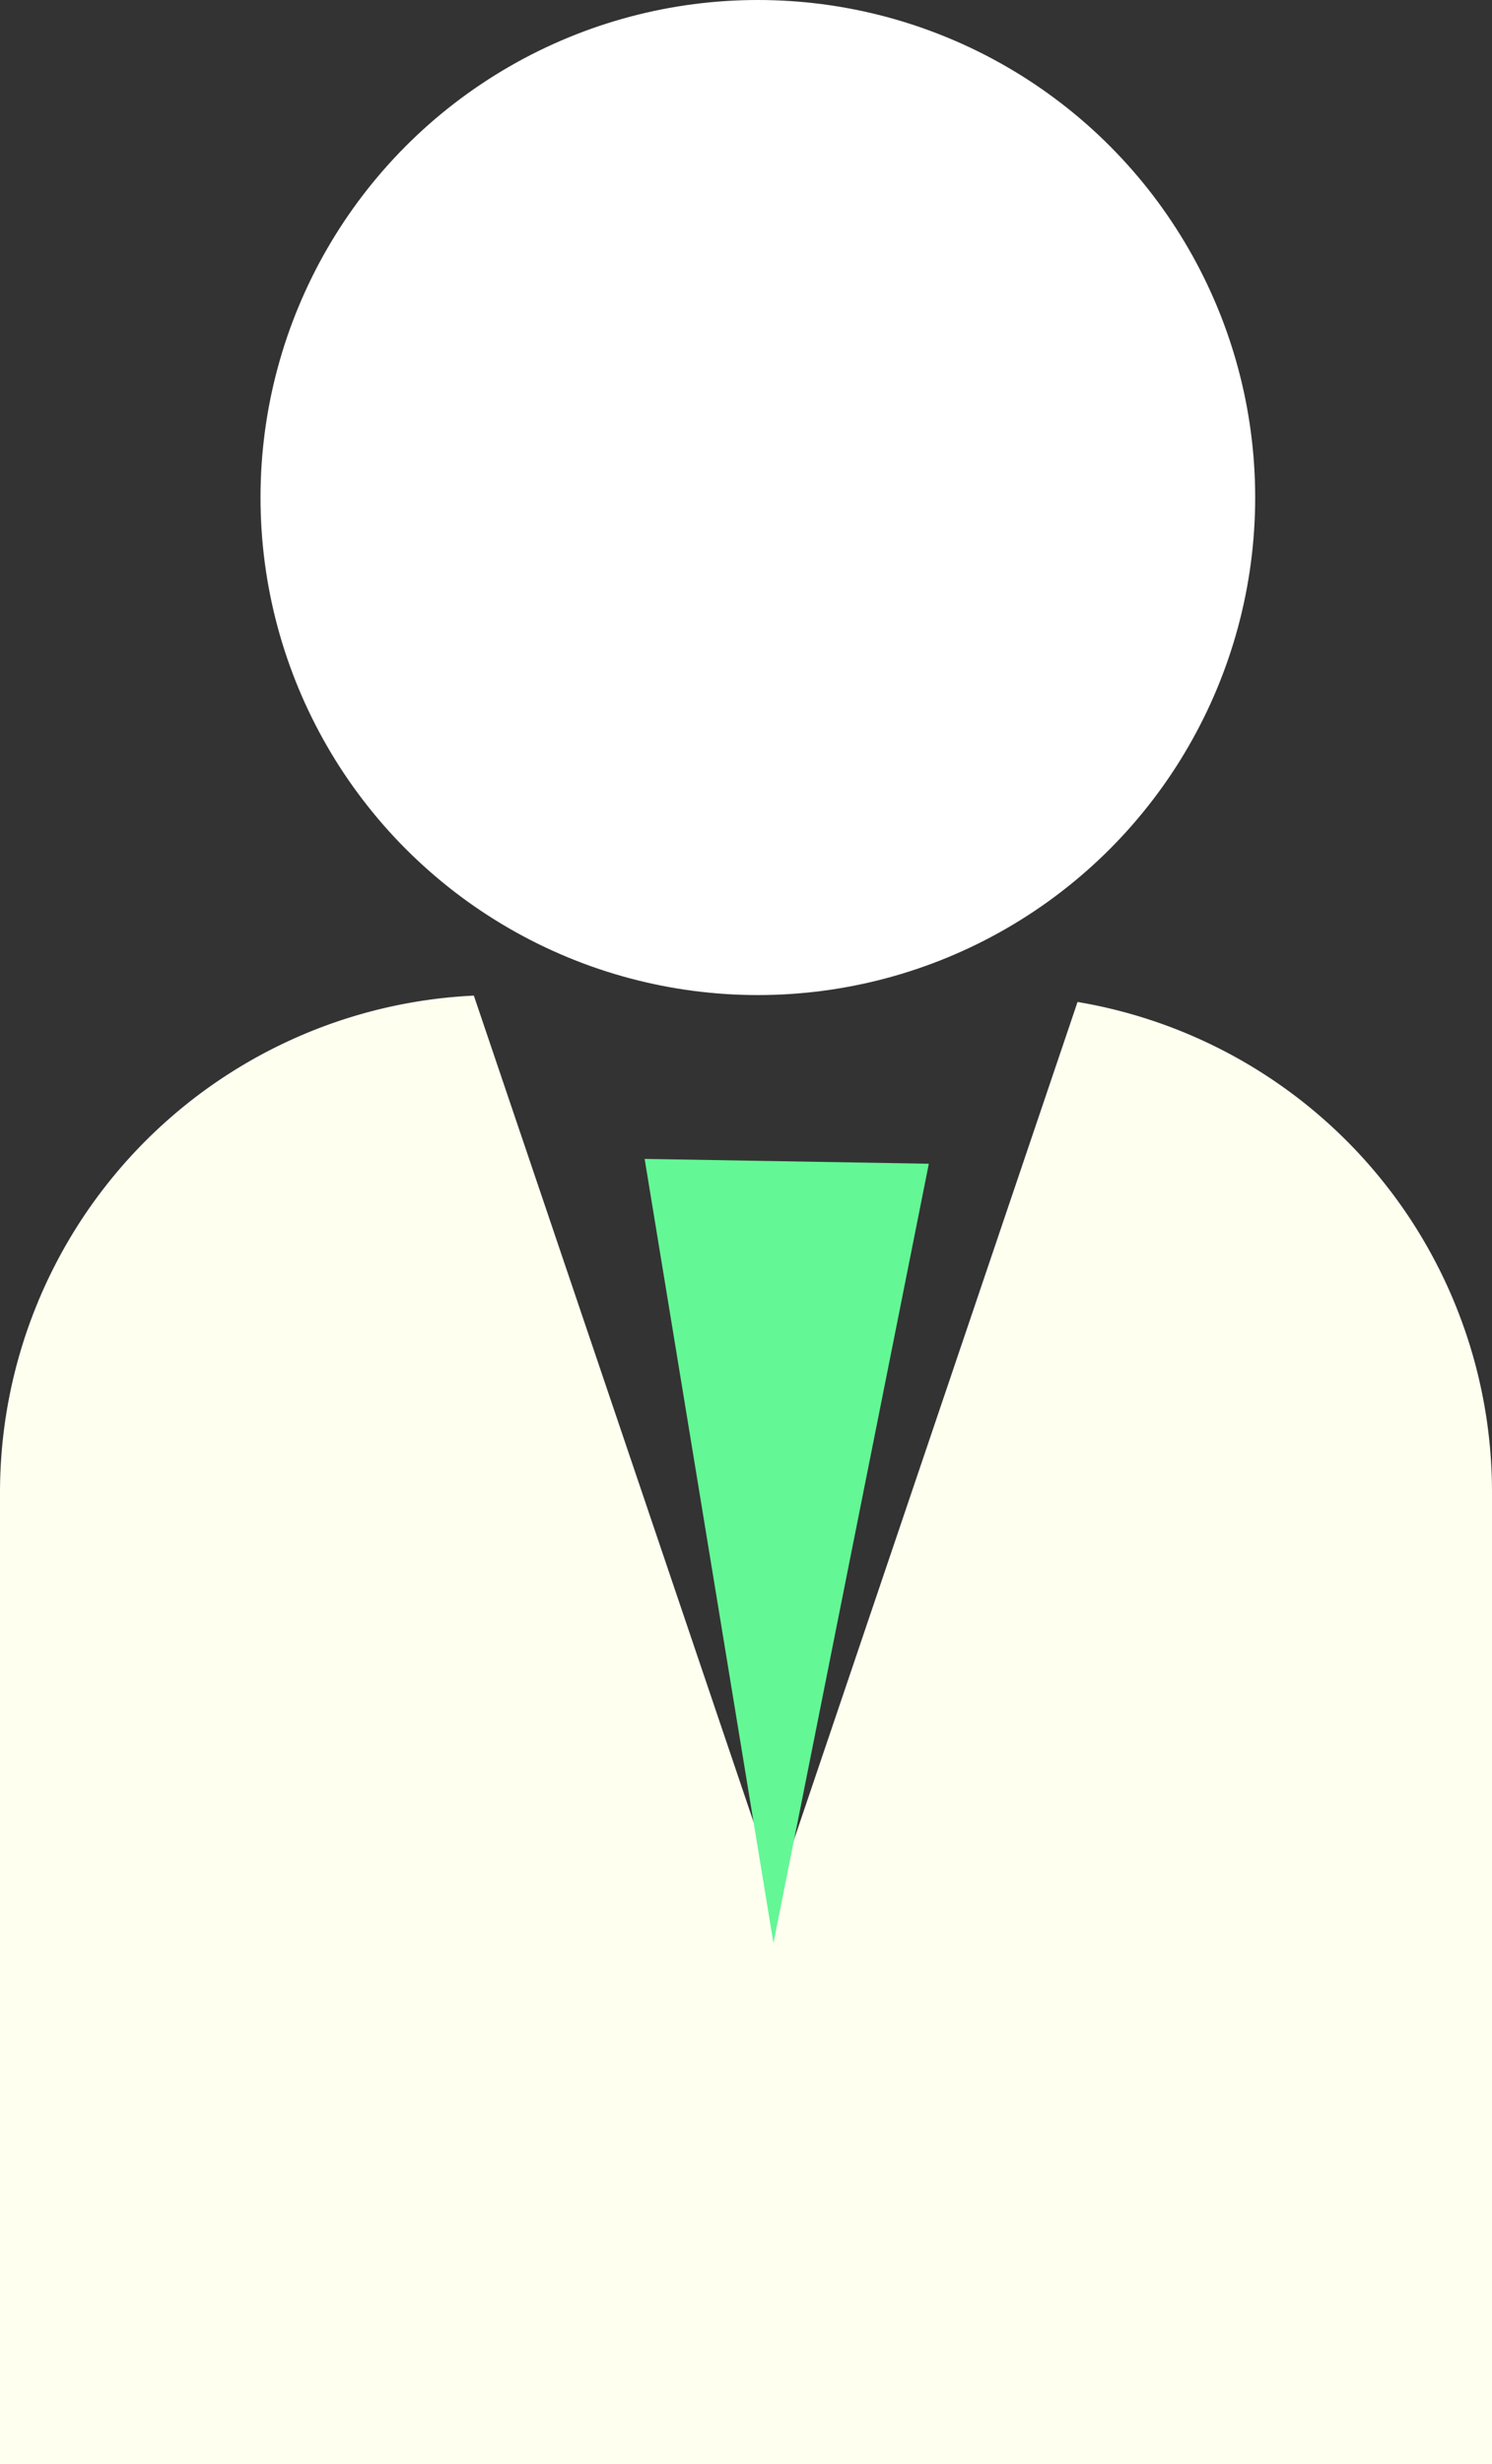 <svg xmlns="http://www.w3.org/2000/svg" width="63" height="104.001" viewBox="0 0 63 104.001">
  <rect x="0" y="0" width="63" height="104.001" fill="#333333" stroke="none"/>
  <g id="Group_6" data-name="Group 6" transform="translate(-548 -274)">
    <circle id="Ellipse_1" data-name="Ellipse 1" cx="21" cy="21" r="21" transform="translate(559 274)" fill="#fff"/>
    <g id="Group_5" data-name="Group 5">
      <path id="Subtraction_1" data-name="Subtraction 1" d="M63,62H0V21A21,21,0,0,1,20.008.023l3.471,10.248L32.8,37.8,45.5.291A20.98,20.98,0,0,1,63,21V62Z" transform="translate(548 316)" fill="ivory"/>
      <path id="Polygon_3" data-name="Polygon 3" d="M6,0l6,33H0Z" transform="matrix(-1, -0.017, 0.017, -1, 586.659, 356.119)" fill="#64f795"/>
    </g>
  </g>
</svg>
